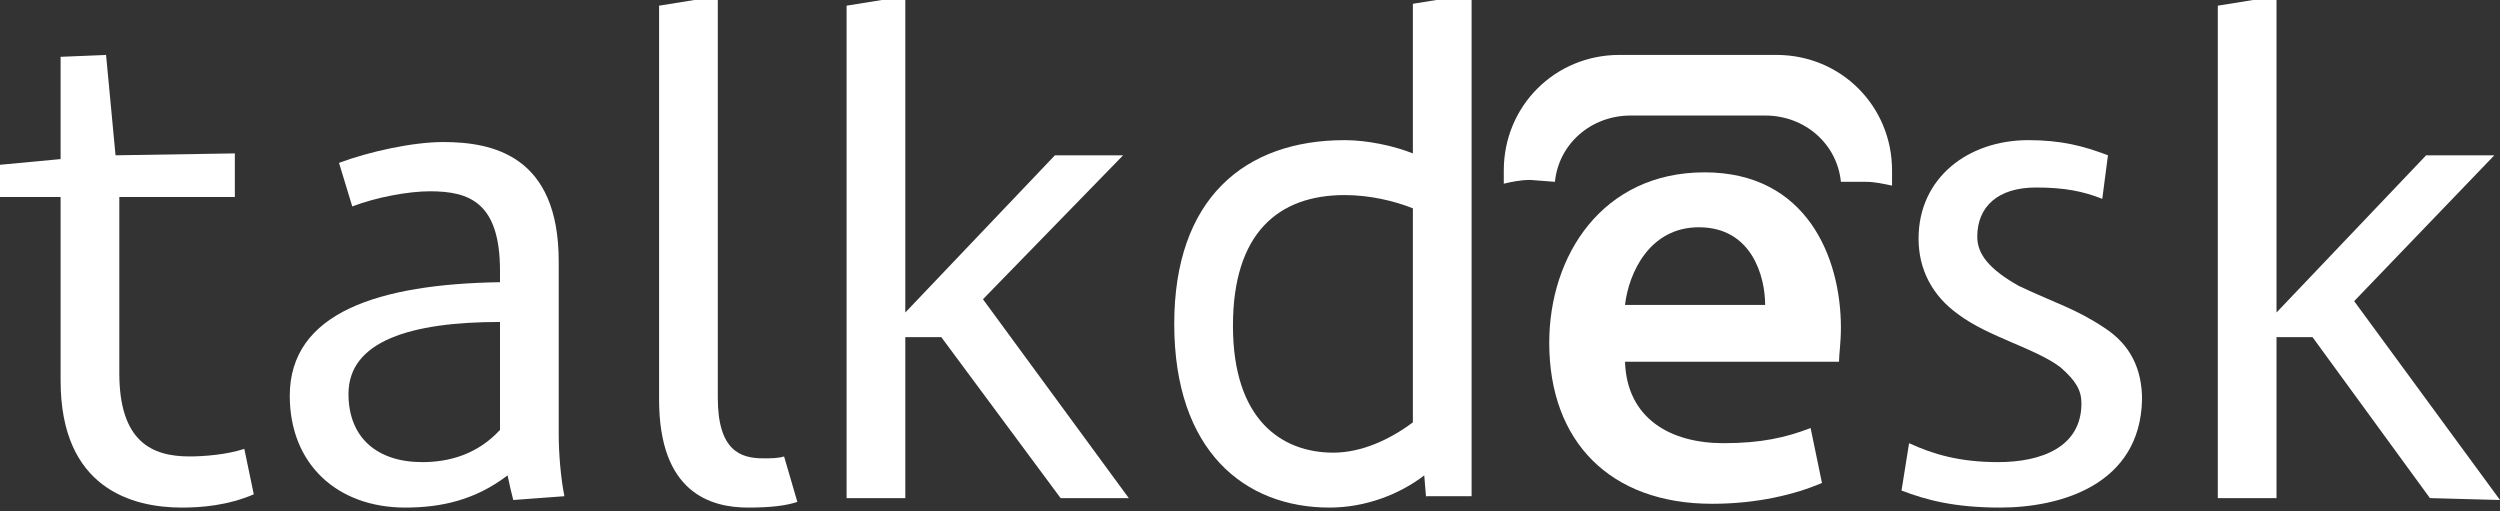 <?xml version="1.0" encoding="utf-8"?>
<!-- Generator: Adobe Illustrator 18.0.0, SVG Export Plug-In . SVG Version: 6.00 Build 0)  -->
<!DOCTYPE svg PUBLIC "-//W3C//DTD SVG 1.1//EN" "http://www.w3.org/Graphics/SVG/1.1/DTD/svg11.dtd">
<svg version="1.1" id="Layer_1" xmlns="http://www.w3.org/2000/svg" xmlns:xlink="http://www.w3.org/1999/xlink" x="0px" y="0px"
	 viewBox="342.5 186.8 132 27" enable-background="new 342.5 186.8 132 27" xml:space="preserve">
<rect x="342.5" y="186.8" width="132" height="27" fill="#333333" stroke="none"/>
<path fill="#FFFFFF" d="M352.1,213.6c-2.6,0-6.4-1-6.4-6.7v-9.7h-3.2v-1.7l3.2-0.3v-5.4l2.4-0.1l0.5,5.3l6.3-0.1v2.3h-6.1v9.3
	c0,3.6,1.7,4.4,3.7,4.4c0.8,0,2-0.1,2.9-0.4l0.5,2.4C354.5,213.5,353.1,213.6,352.1,213.6z"/>
<path fill="#FFFFFF" d="M382,213.6c-2,0-4.7-0.8-4.7-5.7v-20.8l3.1-0.5v21.2c0,2.8,1.2,3.2,2.4,3.2c0.4,0,0.8,0,1.1-0.1l0.7,2.4
	C384,213.5,383.2,213.6,382,213.6z"/>
<path fill="#FFFFFF" d="M398.5,213.1l-6.3-8.5h-1.9v8.5h-3.1v-26l3.1-0.5v16.7l7.9-8.3h3.6l-7.4,7.6l7.7,10.5L398.5,213.1
	L398.5,213.1z"/>
<path fill="#FFFFFF" d="M417.8,213.1l-0.1-1.2c-1.3,1-3.1,1.7-5,1.7c-4.5,0-8.2-3-8.2-9.7c0-6.6,3.7-9.7,9-9.7
	c1.2,0,2.6,0.3,3.6,0.7V187l3.1-0.5V213h-2.4L417.8,213.1L417.8,213.1z M417.1,197.8c-1-0.4-2.3-0.7-3.6-0.7c-3.5,0-5.9,2-5.9,6.9
	c0,5,2.6,6.7,5.3,6.7c1.5,0,3-0.7,4.2-1.6V197.8L417.1,197.8z"/>
<path fill="#FFFFFF" d="M428.3,205.9c0.1,3,2.4,4.3,5.2,4.3c2,0,3.3-0.3,4.6-0.8l0.6,2.9c-1.4,0.6-3.4,1.1-5.8,1.1
	c-5.4,0-8.6-3.3-8.6-8.5c0-4.6,2.8-9,8.2-9c5.4,0,7.2,4.5,7.2,8.2c0,0.8-0.1,1.4-0.1,1.8L428.3,205.9L428.3,205.9z M435.7,202.9
	c0-1.5-0.7-4.1-3.5-4.1c-2.6,0-3.7,2.4-3.9,4.1H435.7z"/>
<path fill="#FFFFFF" d="M448.1,213.6c-2.4,0-3.9-0.4-5.2-0.9l0.4-2.5c1.3,0.6,2.7,1,4.7,1c2.3,0,4.4-0.8,4.4-3.1
	c0-0.7-0.3-1.2-1.1-1.9c-1.3-1-3.8-1.6-5.4-2.8c-1.4-1-2.1-2.4-2.1-4c0-3.2,2.6-5.2,5.8-5.2c1.7,0,2.9,0.3,4.2,0.8l-0.3,2.3
	c-1-0.4-2-0.6-3.5-0.6c-2,0-3.1,1-3.1,2.6c0,0.9,0.6,1.7,2.2,2.6c1.9,0.9,3,1.2,4.5,2.2c1.4,0.9,2,2.2,2,3.8
	C455.5,212.4,451.3,213.6,448.1,213.6z"/>
<path fill="#FFFFFF" d="M470.8,213.1l-6.2-8.5h-1.9v8.5h-3.1v-26l3.1-0.5v16.7l7.9-8.3h3.6l-7.4,7.7l7.7,10.5L470.8,213.1
	L470.8,213.1z"/>
<path fill="#FFFFFF" d="M369.6,213.2c-0.1-0.4-0.2-0.8-0.3-1.3c-1.7,1.3-3.5,1.7-5.4,1.7c-3.6,0-6.1-2.3-6.1-5.9
	c0-4.4,4.7-5.9,11.1-6v-0.6c0-3.6-1.6-4.2-3.7-4.2c-1.1,0-2.8,0.3-4.1,0.8l-0.7-2.3c1.6-0.6,3.9-1.1,5.5-1.1c2.6,0,6.1,0.7,6.1,6.3
	v9.1c0,1,0.1,2.3,0.3,3.3L369.6,213.2z M368.9,203.8c-4.7,0-8,1-8,3.8c0,2.3,1.5,3.6,3.9,3.6c1.4,0,2.9-0.4,4.1-1.7V203.8z"/>
<path fill="#FFFFFF" d="M424.6,196.4c0.2-2,1.9-3.5,4-3.5h7.1c2.1,0,3.8,1.5,4,3.5h1.3c0.5,0,0.9,0.1,1.4,0.2v-0.8
	c0-3.4-2.7-6.1-6.1-6.1H428c-3.4,0-6.1,2.7-6.1,6.1v0.7c0.4-0.1,0.9-0.2,1.4-0.2L424.6,196.4L424.6,196.4z"/>
</svg>
